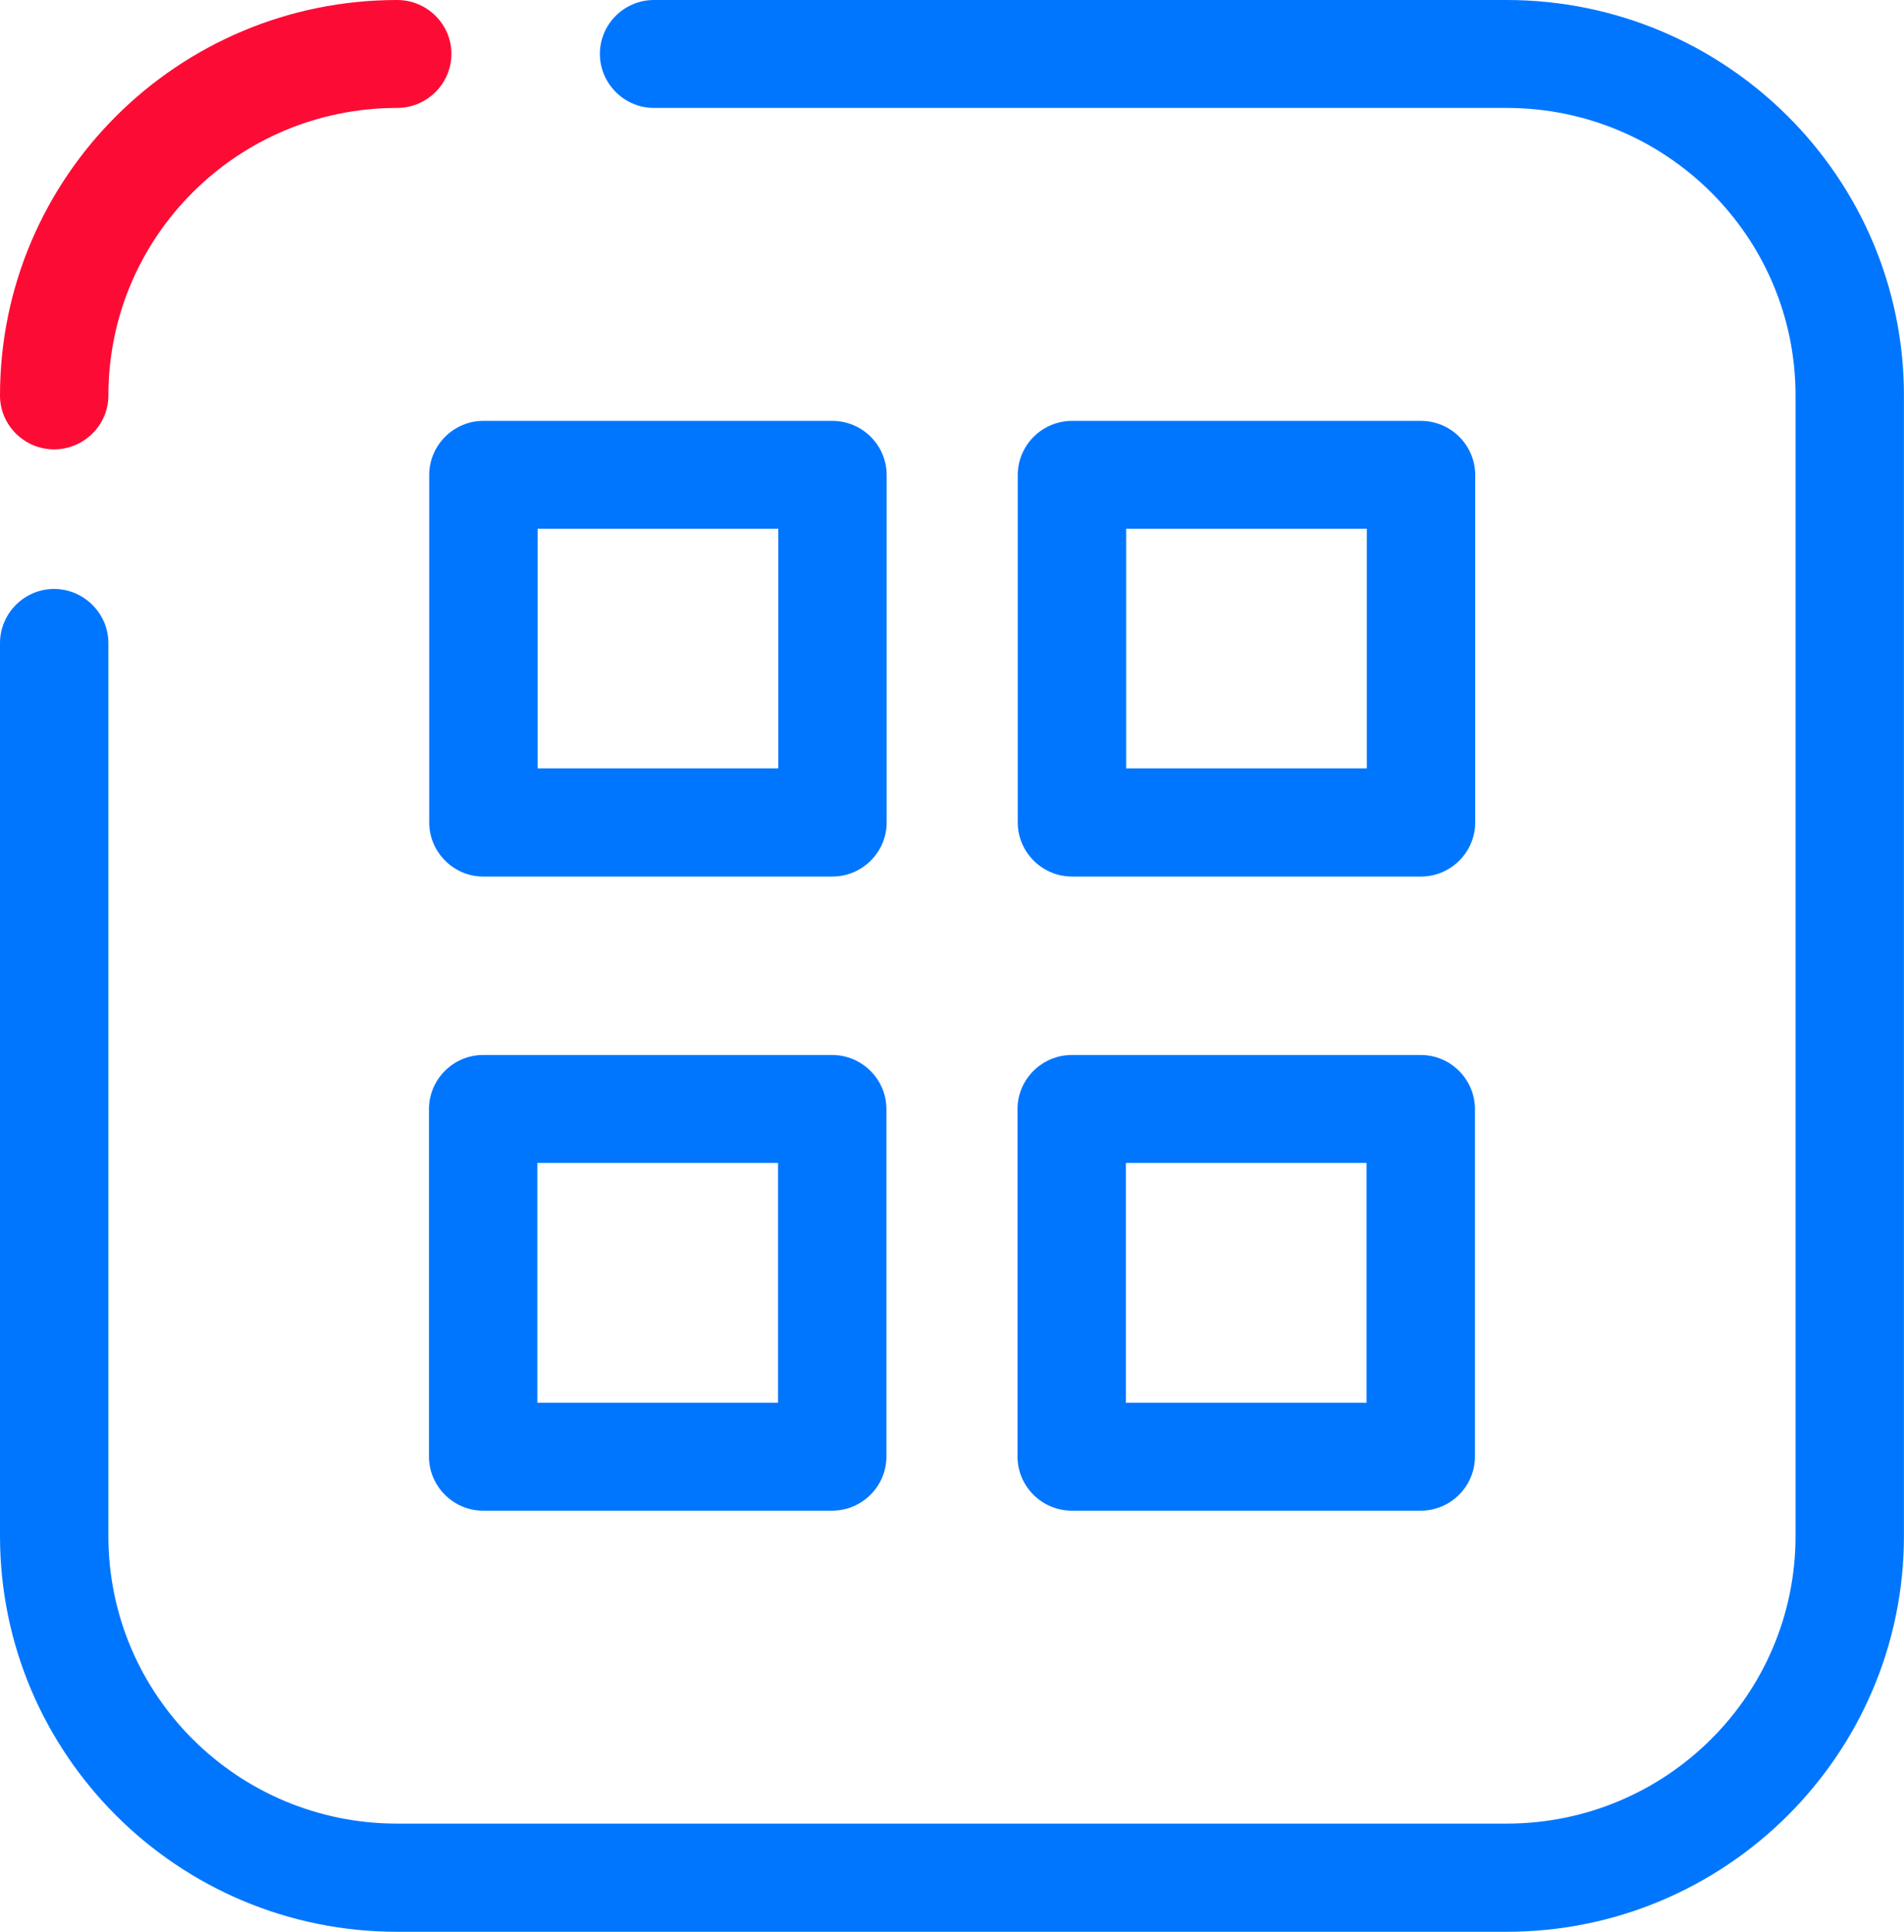 <svg width="78.873" height="80" viewBox="0 0 78.873 80" fill="none" xmlns="http://www.w3.org/2000/svg" xmlns:xlink="http://www.w3.org/1999/xlink">
	<desc>
			Created with Pixso.
	</desc>
	<defs/>
	<path id="Vector" d="M4.49 63.61L4.49 26.63L0 26.63L0 63.61L4.49 63.61ZM16.45 75.52C9.84 75.52 4.49 70.19 4.49 63.61L0 63.61C0 72.65 7.37 80 16.45 80L16.45 75.52ZM62.41 75.52L16.45 75.52L16.45 80L62.41 80L62.41 75.52ZM74.38 63.61C74.38 70.19 69.02 75.52 62.41 75.52L62.41 80C71.49 80 78.87 72.65 78.87 63.61L74.38 63.61ZM74.38 16.38L74.38 63.61L78.87 63.61L78.87 16.38L74.38 16.38ZM62.41 4.47C69.02 4.47 74.38 9.8 74.38 16.38L78.87 16.38C78.87 7.34 71.49 0 62.41 0L62.41 4.47ZM27.09 4.47L62.41 4.47L62.41 0L27.09 0L27.09 4.47ZM4.49 26.63C4.49 25.4 3.47 24.39 2.24 24.39C1.01 24.39 0 25.4 0 26.63L4.49 26.63ZM27.09 0C25.86 0 24.85 1 24.85 2.23C24.85 3.46 25.86 4.47 27.09 4.47L27.09 0Z" fill="#0076FE" fill-opacity="1" fill-rule="nonzero"/>
	<path id="Vector" d="M16.45 0C7.37 0 0 7.34 0 16.38L4.49 16.38C4.49 9.8 9.84 4.47 16.45 4.47L16.45 0ZM0 16.38C0 17.61 1.01 18.61 2.24 18.61C3.47 18.61 4.49 17.61 4.49 16.38L0 16.38ZM16.45 4.47C17.69 4.47 18.7 3.46 18.7 2.23C18.7 1 17.69 0 16.45 0L16.45 4.47Z" fill="#FC0C35" fill-opacity="1" fill-rule="nonzero"/>
	<path id="Vector" d="M22.27 34.06L22.27 19.67L17.78 19.67L17.78 34.06L22.27 34.06ZM34.48 31.82L20.02 31.82L20.02 36.3L34.48 36.3L34.48 31.82ZM32.24 19.67L32.24 34.06L36.73 34.06L36.73 19.67L32.24 19.67ZM20.02 21.9L34.48 21.9L34.48 17.43L20.02 17.43L20.02 21.9ZM20.02 34.06L17.78 34.06C17.78 35.29 18.79 36.3 20.02 36.3L20.02 34.06ZM34.48 34.06L34.48 36.3C35.72 36.3 36.73 35.29 36.73 34.06L34.48 34.06ZM34.48 19.67L36.73 19.67C36.73 18.44 35.72 17.43 34.48 17.43L34.48 19.67ZM20.02 19.67L20.02 17.43C18.79 17.43 17.78 18.44 17.78 19.67L20.02 19.67Z" fill="#0076FE" fill-opacity="1" fill-rule="nonzero"/>
	<path id="Vector" d="M46.65 34.06L46.65 19.67L42.16 19.67L42.16 34.06L46.65 34.06ZM58.86 31.82L44.41 31.82L44.41 36.3L58.86 36.3L58.86 31.82ZM56.62 19.67L56.62 34.06L61.11 34.06L61.11 19.67L56.62 19.67ZM44.41 21.9L58.86 21.9L58.86 17.43L44.41 17.43L44.41 21.9ZM44.41 34.06L42.16 34.06C42.16 35.29 43.17 36.3 44.41 36.3L44.41 34.06ZM58.86 34.06L58.86 36.3C60.1 36.3 61.11 35.29 61.11 34.06L58.86 34.06ZM58.86 19.67L61.11 19.67C61.11 18.44 60.1 17.43 58.86 17.43L58.86 19.67ZM44.41 19.67L44.41 17.43C43.17 17.43 42.16 18.44 42.16 19.67L44.41 19.67Z" fill="#0076FE" fill-opacity="1" fill-rule="nonzero"/>
	<path id="Vector" d="M56.61 45.93L56.61 60.32L61.1 60.32L61.1 45.93L56.61 45.93ZM44.4 48.16L58.86 48.16L58.86 43.69L44.4 43.69L44.4 48.16ZM46.64 60.32L46.64 45.93L42.15 45.93L42.15 60.32L46.64 60.32ZM58.86 58.09L44.4 58.09L44.4 62.56L58.86 62.56L58.86 58.09ZM58.86 45.93L61.1 45.93C61.1 44.7 60.09 43.69 58.86 43.69L58.86 45.93ZM44.4 45.93L44.4 43.69C43.16 43.69 42.15 44.7 42.15 45.93L44.4 45.93ZM44.4 60.32L42.15 60.32C42.15 61.55 43.16 62.56 44.4 62.56L44.4 60.32ZM58.86 60.32L58.86 62.56C60.09 62.56 61.1 61.55 61.1 60.32L58.86 60.32Z" fill="#0076FE" fill-opacity="1" fill-rule="nonzero"/>
	<path id="Vector" d="M32.23 45.93L32.23 60.32L36.72 60.32L36.72 45.93L32.23 45.93ZM20.01 48.16L34.47 48.16L34.47 43.69L20.01 43.69L20.01 48.16ZM22.26 60.32L22.26 45.93L17.77 45.93L17.77 60.32L22.26 60.32ZM34.47 58.09L20.01 58.09L20.01 62.56L34.47 62.56L34.47 58.09ZM34.47 45.93L36.72 45.93C36.72 44.7 35.71 43.69 34.47 43.69L34.47 45.93ZM20.01 45.93L20.01 43.69C18.78 43.69 17.77 44.7 17.77 45.93L20.01 45.93ZM20.01 60.32L17.77 60.32C17.77 61.55 18.78 62.56 20.01 62.56L20.01 60.32ZM34.47 60.32L34.47 62.56C35.71 62.56 36.72 61.55 36.72 60.32L34.47 60.32Z" fill="#0076FE" fill-opacity="1" fill-rule="nonzero"/>
</svg>
